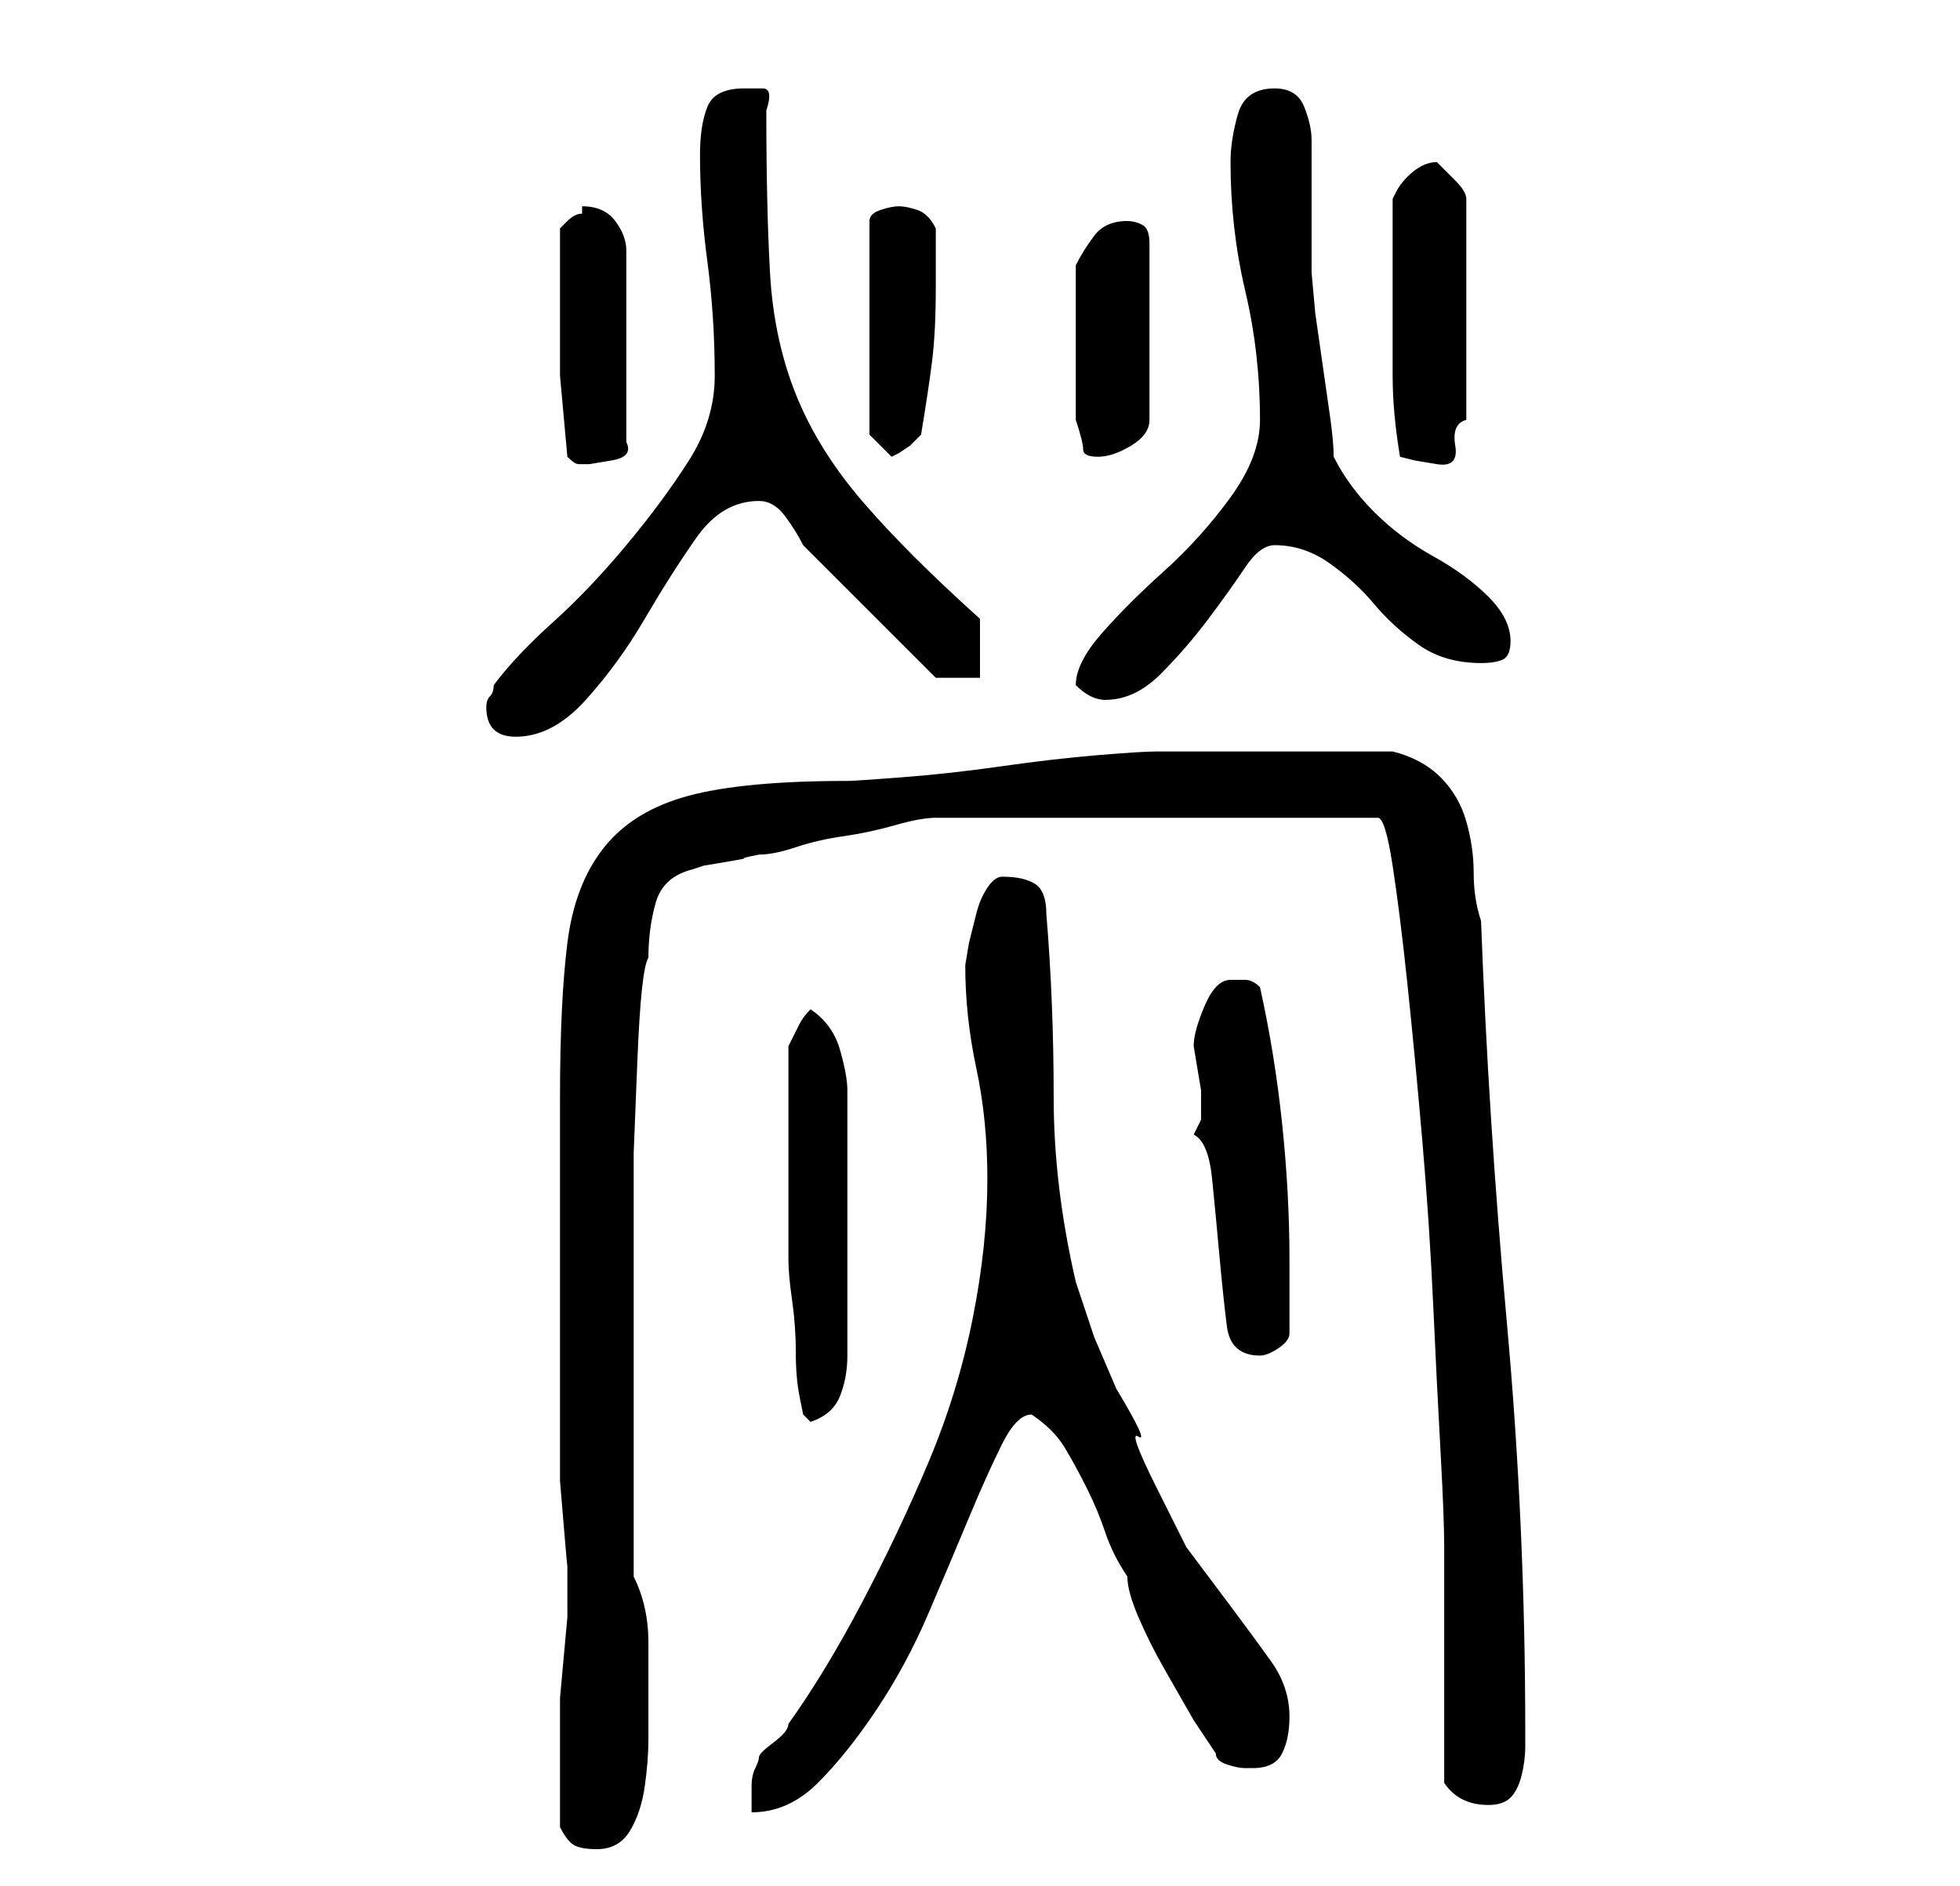<?xml version="1.0" standalone="no"?>
<!DOCTYPE svg PUBLIC "-//W3C//DTD SVG 1.1//EN" "http://www.w3.org/Graphics/SVG/1.1/DTD/svg11.dtd" >
<svg xmlns="http://www.w3.org/2000/svg" xmlns:xlink="http://www.w3.org/1999/xlink" version="1.1" viewBox="-10 0 266 256">
   <path fill="currentColor"
d="M66 248q1 2 2 2.5t3 0.5q3 0 4.5 -2.5t2 -6t0.5 -6.5v-5v-8q0 -5 -2 -9v-6v-9v-9v-6v-15v-12.5t0.5 -12.5t1.5 -14q0 -4 1 -7.5t5 -4.5l1.5 -0.5t3 -0.5t2.5 -0.5t2 -0.5q2 0 5 -1t6.5 -1.5t7 -1.5t5.5 -1h60q1 0 2 6.5t2 16t2 21t1.5 22.5t1 20t0.5 13v6.5v9.5v9.5v6.5
q2 3 6 3q2 0 3 -1t1.5 -3t0.5 -4v-2q0 -28 -2.5 -55.5t-3.5 -54.5q-1 -3 -1 -6.5t-1 -7t-3.5 -6t-6.5 -3.5h-3h-5.5h-4.5h-3h-4h-5.5h-4.5h-2q-2 0 -8 0.5t-13 1.5t-13.5 1.5t-7.5 0.5q-14 0 -21.5 2t-11.5 7t-5 13t-1 21v25v24v3t0.5 6t0.5 5.5v3.5v3.5t-0.5 5.5t-0.5 5.5
v3.5v7v7zM124 160q0 9 -2 19t-6 19.5t-9 19t-10 16.5q0 1 -2 2.5t-2 2t-0.5 1.5t-0.5 2.5v2.5v1q5 0 9 -4t8 -10t7 -13t5.5 -13t4.5 -10t4 -4v0q3 2 4.5 4.5t3 5.5t2.5 6t3 6q0 2 1.5 5.5t3.5 7l4 7t3 4.5q0 1 1.5 1.5t2.5 0.5h1q3 0 4 -2t1 -5q0 -4 -2.5 -7.5t-5.5 -7.5
l-6 -8t-4 -8t-2.5 -7t-3 -6.5l-3 -7t-2.5 -7.5q-3 -13 -3 -25q0 -13 -1 -25q0 -3 -1.5 -4t-4.5 -1q-1 0 -2 1.5t-1.5 3.5l-1 4t-0.5 3q0 7 1.5 14t1.5 15zM97 156v4v4.5v4.5v2q0 2 0.5 5.5t0.5 7t0.5 6l0.5 2.5l1 1q3 -1 4 -3.5t1 -5.5v-3v-6v-5v-4v-5v-6v-5v-2
q0 -2 -1 -5.5t-4 -5.5q-1 1 -1.5 2l-1.5 3v3v4v4v3zM152 154q2 1 2.5 6t1 10.5t1 9.5t4.5 4q1 0 2.5 -1t1.5 -2v-10q0 -9 -1 -18.5t-3 -18.5q-1 -1 -2 -1h-2q-2 0 -3.5 3.5t-1.5 5.5l0.5 3l0.5 3v2v2t-1 2zM56 96q0 4 4 4q5 0 9.5 -5t8 -11t7 -11t8.5 -5q2 0 3.5 2t2.5 4
l18 18h6v-8q-10 -9 -16 -16t-9 -14.5t-3.5 -16.5t-0.5 -22q1 -3 -0.5 -3h-2.5q-4 0 -5 2.5t-1 6.5q0 7 1 14.5t1 15.5q0 6 -3.5 11.5t-8.5 11.5t-10 10.5t-8 8.5q0 1 -0.5 1.5t-0.5 1.5zM136 93q1 1 2 1.5t2 0.5q4 0 7.5 -3.5t6.5 -7.5t5 -7t4 -3q4 0 7.5 2.5t6 5.5t6 5.5
t8.5 2.5q2 0 3 -0.5t1 -2.5q0 -3 -3 -6t-7.5 -5.5t-8 -6t-5.5 -7.5q0 -2 -0.5 -5.5l-1 -7l-1 -7t-0.5 -5.5v-3v-5v-6v-4q0 -2 -1 -4.5t-4 -2.5q-4 0 -5 3.5t-1 6.5q0 9 2 17.5t2 17.5q0 5 -4 10.5t-9 10t-8.5 8.5t-3.5 7zM67 62q1 1 1.5 1h1.5t3 -0.5t2 -2.5v-26
q0 -2 -1.5 -4t-4.5 -2v1q-1 0 -2 1l-1 1v10v10t1 11zM180 62l2 0.5t3 0.5t2.5 -2.5t1.5 -3.5v-30q0 -1 -1.5 -2.5l-2.5 -2.5q-1 0 -2 0.5t-2 1.5t-1.5 2l-0.5 1v13v11q0 5 1 11zM112 28q-1 0 -2.5 0.5t-1.5 1.5v29l1 1l2 2l1 -0.5t1.5 -1l1 -1l0.5 -0.5q1 -6 1.5 -10
t0.5 -10v-8q-1 -2 -2.5 -2.5t-2.5 -0.5zM136 46v11q1 3 1 4t2 1t4.5 -1.5t2.5 -3.5v-24q0 -2 -1 -2.5t-2 -0.5q-3 0 -4.5 2t-2.5 4v10z" />
</svg>

